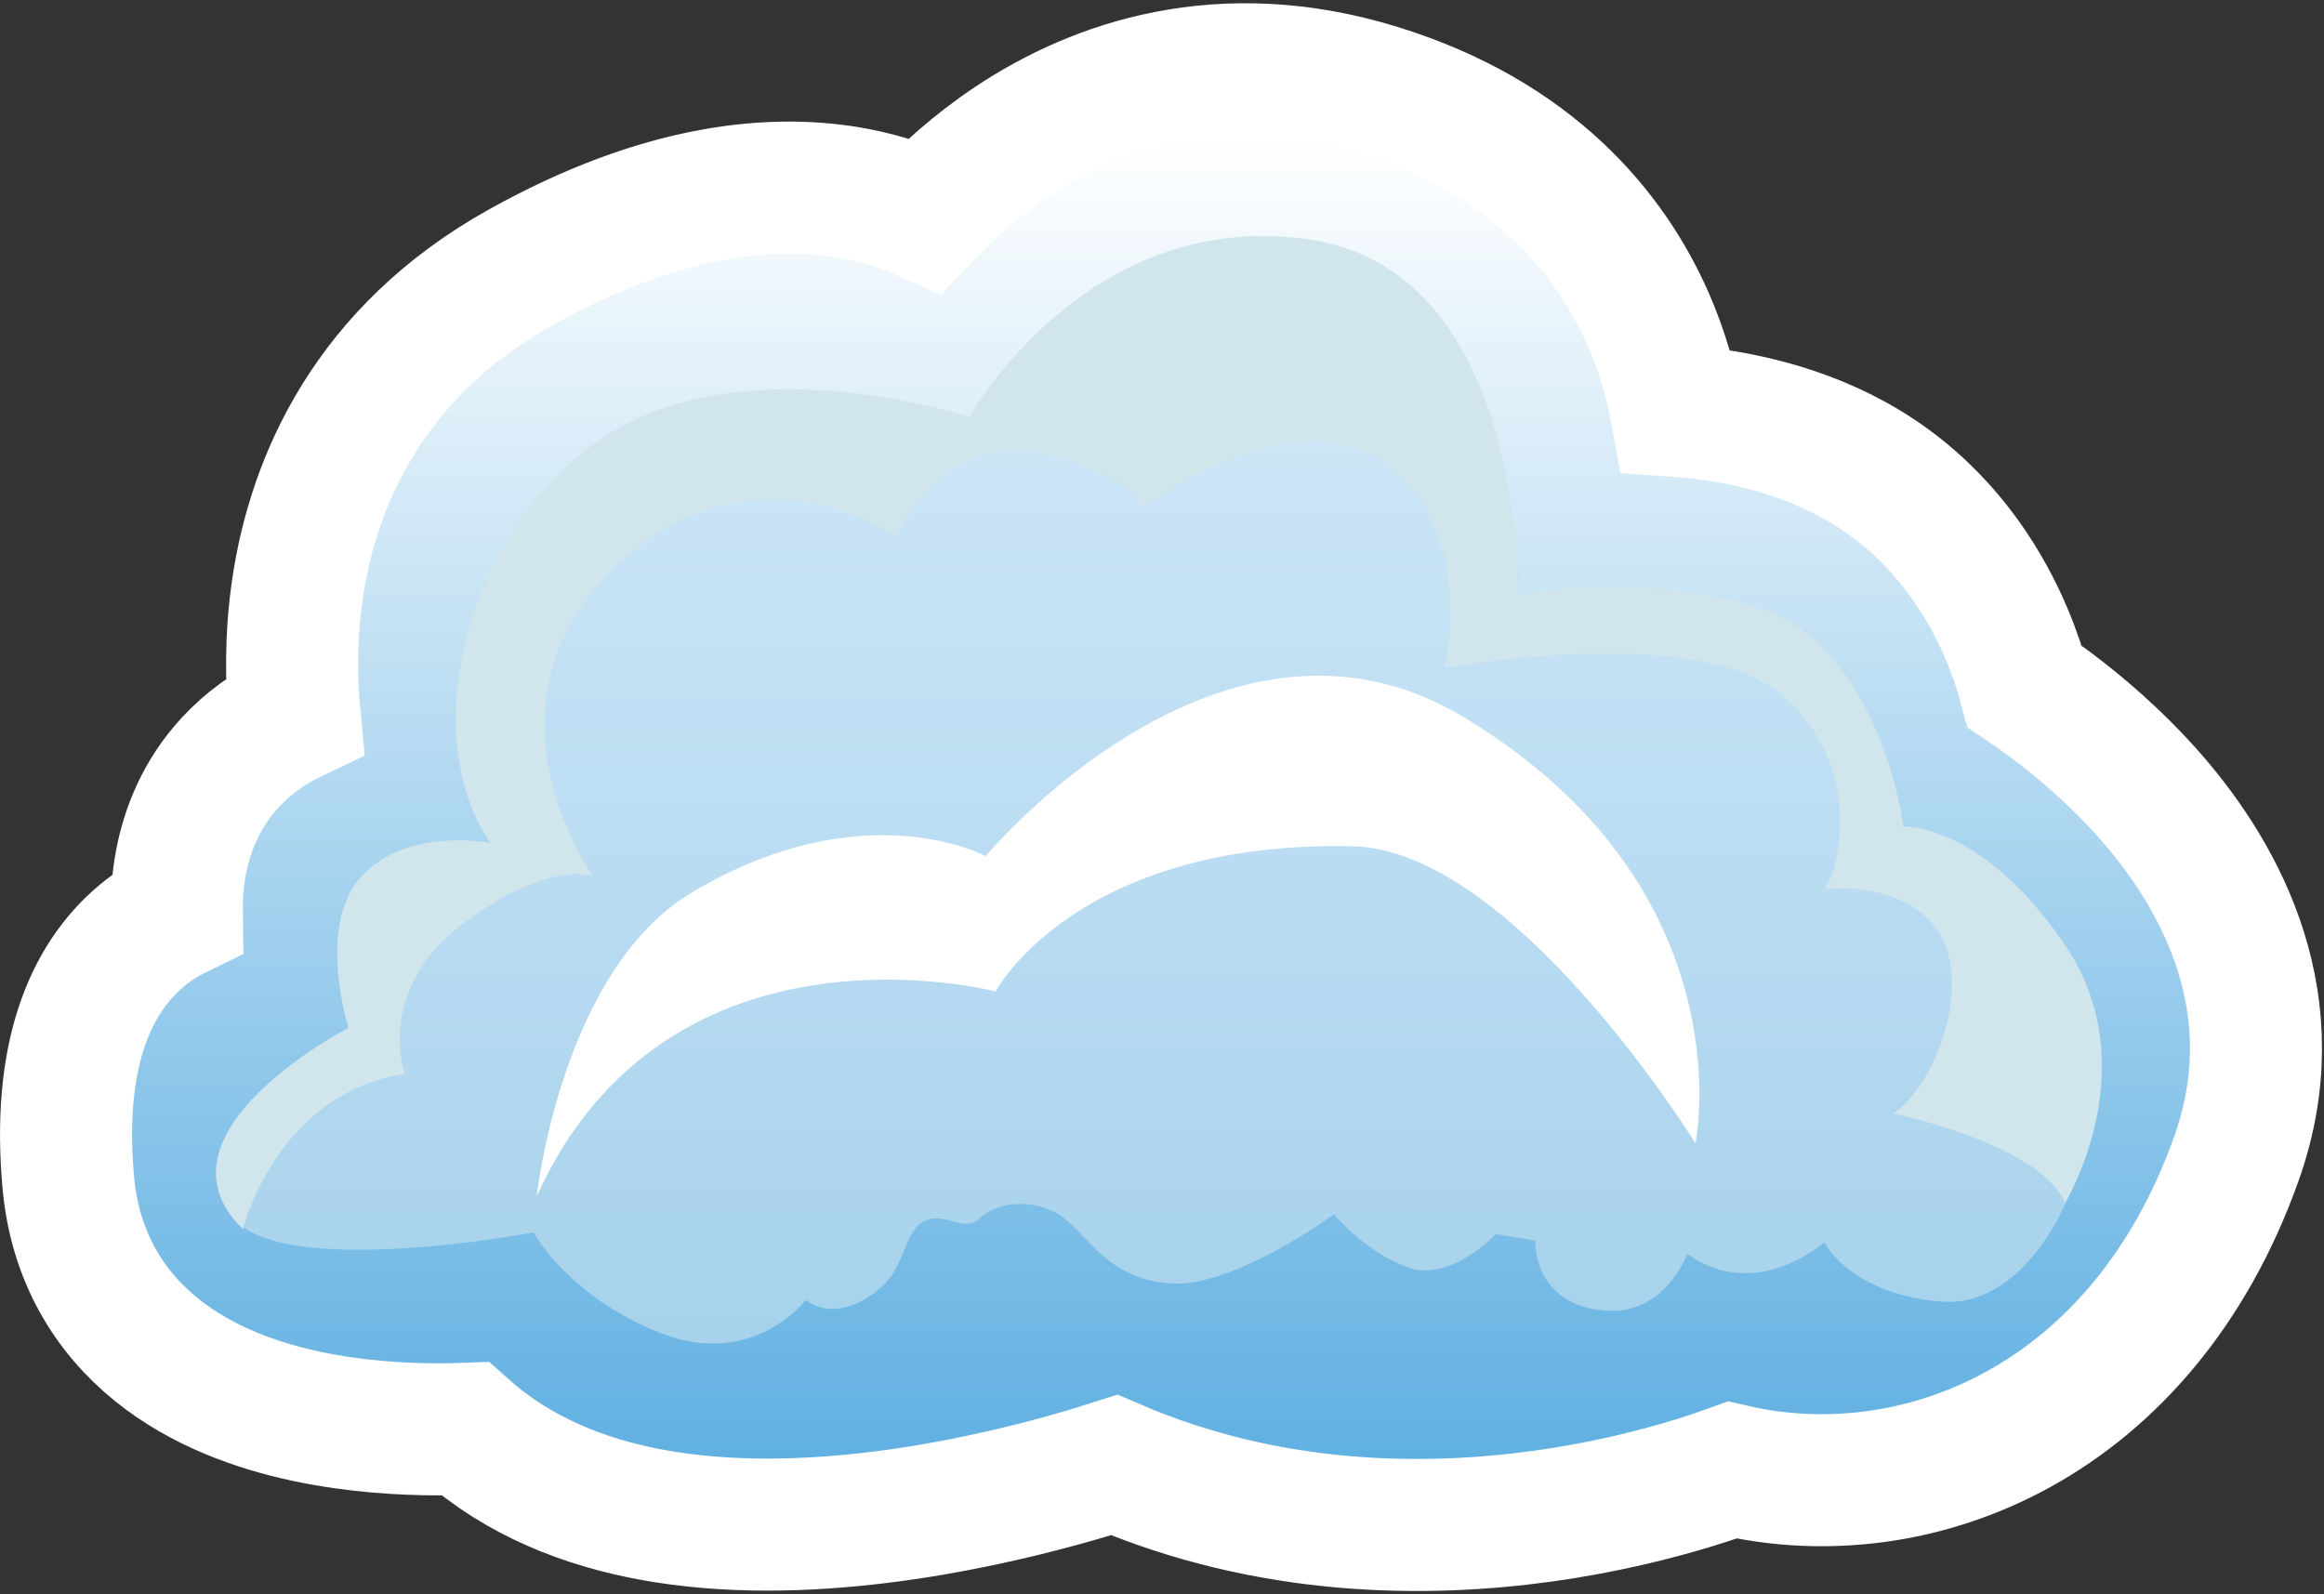 <svg width="704" height="483" viewBox="0 0 704 483" fill="none" xmlns="http://www.w3.org/2000/svg">
<rect x="0" y="0" width="704" height="483" fill="#333333" stroke="none"/>
<path d="M132.536 433.062C135.656 433.067 138.473 433.005 140.905 432.915C157.232 447.508 177.384 455.236 197.443 458.934C220.506 463.185 244.778 462.38 266.286 459.741C287.918 457.087 307.608 452.467 321.825 448.545C328.216 446.782 333.554 445.145 337.53 443.864C384.789 464.214 432.166 464.261 467.609 459.324C486.367 456.711 502.112 452.66 513.23 449.241C517.919 447.798 521.807 446.462 524.775 445.381C580.924 458.437 649.093 430.692 677.441 351.1C693.938 304.78 673.118 266.272 651.95 241.9C641.239 229.569 629.758 219.959 621.06 213.469C618.175 211.317 615.563 209.483 613.341 207.982C612.177 203.632 610.403 198.037 607.753 191.809C601.85 177.936 591.21 160.036 572.427 146.262C553.617 132.468 532.106 127.266 516.331 125.294C513.304 124.916 510.43 124.649 507.756 124.466C506.323 116.601 503.786 106.981 499.291 96.732C487.848 70.643 464.153 41.679 417.498 27.279C369.975 12.612 332.041 25.983 306.653 42.859C295.372 50.359 286.529 58.545 280.209 65.27C274.596 62.727 267.702 60.337 259.525 58.754C234.86 53.98 200.85 56.978 157.868 80.917C111.705 106.629 95.006 145.857 90.196 177.923C87.91 193.163 88.269 206.83 89.235 216.886C81.517 220.543 75.038 225.293 69.776 230.983C60.9 240.581 56.662 251.58 54.824 261.297C53.788 266.774 53.481 271.991 53.552 276.611C50.139 278.275 46.58 280.471 43.086 283.367C26.796 296.872 17.326 320.718 20.68 358.174C22.695 380.679 33.105 397.406 47.453 408.975C61.218 420.074 77.891 425.906 92.659 429.071C107.602 432.273 122.035 433.045 132.536 433.062Z" fill="url(#paint0_linear_414_83247)" stroke="white" stroke-width="40" stroke-miterlimit="10"/>
<path d="M161.6 373.39C161.6 373.39 56.6 393.39 68.6 355.39C80.6 317.39 114.6 312.39 114.6 312.39C114.6 312.39 86.6 261.39 155.6 262.39C155.6 262.39 121.6 190.39 173.6 151.39C225.6 112.39 294.6 136.39 294.6 136.39C294.6 136.39 328.6 64.39 394.6 78.39C460.6 92.39 460.6 186.39 460.6 186.39C460.6 186.39 511.6 173.39 539.6 193.39C567.6 213.39 564.6 224.39 570.6 254.39C570.6 254.39 625.6 271.39 632.6 311.39C639.6 351.39 616.6 396.39 588.6 394.39C560.6 392.39 552.6 376.39 552.6 376.39C552.6 376.39 532.1 394.89 511.1 379.89C511.1 379.89 504.1 399.89 484.1 396.89C464.1 393.89 465.1 375.89 465.1 375.89L453.1 373.89C453.1 373.89 439.1 388.89 426.1 383.89C413.1 378.89 404.1 367.89 404.1 367.89C404.1 367.89 374.1 389.89 355.1 388.89C336.1 387.89 330.1 374.89 322.1 368.89C314.1 362.89 302.1 363.89 297.1 368.89C292.1 373.89 286.1 366.89 280.1 369.89C274.1 372.89 274.1 382.89 268.1 388.89C262.1 394.89 252.1 399.89 244.1 393.89C244.1 393.89 228.1 414.89 200.1 403.89C172.1 392.89 161.6 373.39 161.6 373.39Z" fill="url(#paint1_linear_414_83247)"/>
<path d="M162.6 362.39C162.6 362.39 170 294 209.6 270.39C261.6 239.39 298.6 259.39 298.6 259.39C298.6 259.39 370.26 173.05 443.6 217.39C529.6 269.39 513.6 346.39 513.6 346.39C513.6 346.39 458.6 257.39 409.6 256.39C325.75 254.68 301.6 300.39 301.6 300.39C301.6 300.39 202.6 274.39 162.6 362.39Z" fill="white"/>
<path d="M73.6 372.39C73.6 372.39 83.6 331.39 122.6 325.39C122.6 325.39 113.6 300.39 139.6 280.39C165.6 260.39 179.6 265.39 179.6 265.39C179.6 265.39 143.6 215.39 184.6 173.39C225.6 131.39 271.6 162.39 271.6 162.39C271.6 162.39 285.6 130.39 315.6 137.39C345.6 144.39 345.6 154.39 345.6 154.39C345.6 154.39 391.6 119.39 419.6 140.39C447.6 161.39 437.6 202.39 437.6 202.39C437.6 202.39 513.6 188.39 539.6 210.39C565.6 232.39 556.6 265.39 552.6 269.39C552.6 269.39 575.6 266.39 586.6 281.39C597.6 296.39 587.6 327.39 573.6 337.39C573.6 337.39 617.6 346.39 625.6 364.39C625.6 364.39 650.6 323.39 625.6 286.39C600.6 249.39 576.6 250.39 576.6 250.39C576.6 250.39 569.6 194.39 530.6 183.39C491.6 172.39 459.6 180.39 459.6 180.39C459.6 180.39 462.6 81.39 395.6 72.39C328.6 63.39 293.6 126.39 293.6 126.39C293.6 126.39 227.6 104.39 184.6 131.39C141.6 158.39 125.6 222.39 148.6 255.39C148.6 255.39 123.6 250.39 109.6 265.39C95.6 280.39 105.6 311.39 105.6 311.39C105.6 311.39 43.6 343.39 73.6 372.39Z" fill="#D1E5ED"/>
<defs>
<linearGradient id="paint0_linear_414_83247" x1="351.68" y1="41" x2="351.68" y2="442.04" gradientUnits="userSpaceOnUse">
<stop stop-color="white"/>
<stop offset="1" stop-color="#60B0E2"/>
</linearGradient>
<linearGradient id="paint1_linear_414_83247" x1="350.76" y1="76.59" x2="350.76" y2="407.08" gradientUnits="userSpaceOnUse">
<stop stop-color="#D4E9FA"/>
<stop offset="1" stop-color="#A6D2EB"/>
</linearGradient>
</defs>
</svg>
